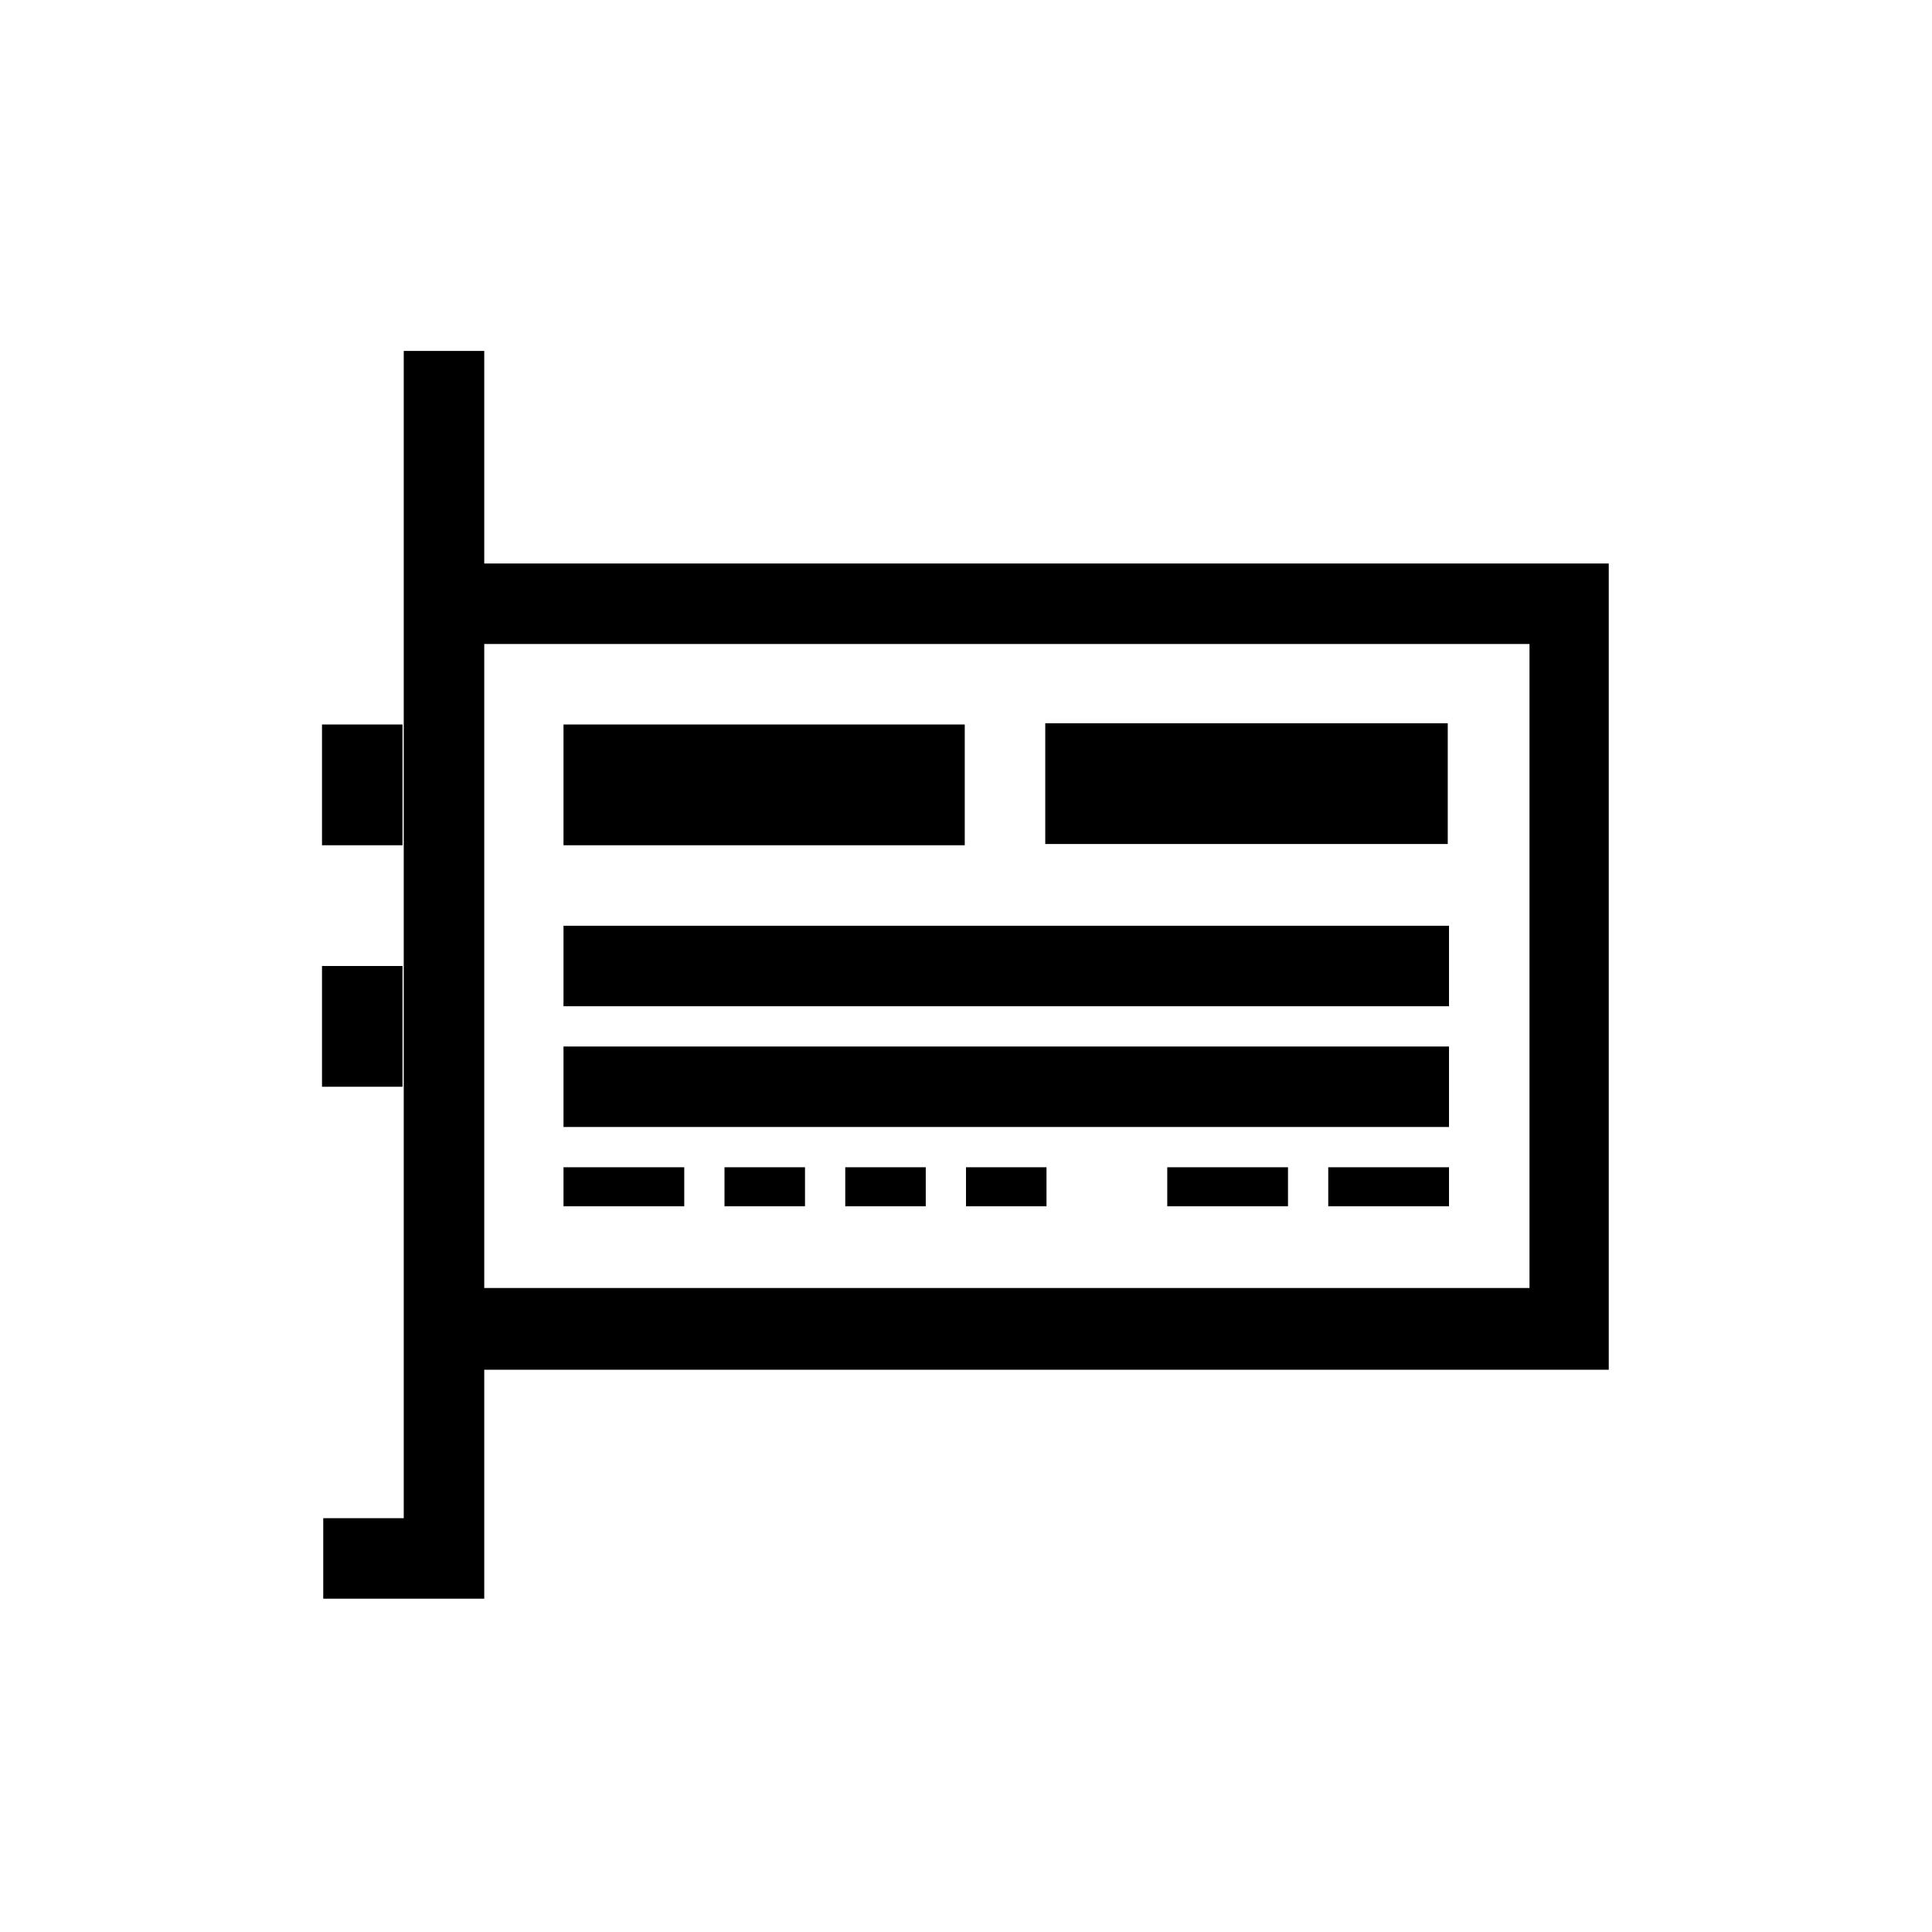 <?xml version="1.0" encoding="UTF-8" standalone="no"?>
<!-- Created with Inkscape (http://www.inkscape.org/) -->

<svg
   xmlns:dc="http://purl.org/dc/elements/1.1/"
   xmlns:cc="http://creativecommons.org/ns#"
   xmlns:rdf="http://www.w3.org/1999/02/22-rdf-syntax-ns#"
   xmlns:svg="http://www.w3.org/2000/svg"
   xmlns="http://www.w3.org/2000/svg"
   xmlns:xlink="http://www.w3.org/1999/xlink"
   xmlns:sodipodi="http://sodipodi.sourceforge.net/DTD/sodipodi-0.dtd"
   xmlns:inkscape="http://www.inkscape.org/namespaces/inkscape"
   width="48"
   height="48"
   id="svg2"
   version="1.1"
   inkscape:version="0.48.4 r9939"
   sodipodi:docname="yast_soundcard.svg">
  <defs
     id="defs4">
    <linearGradient
       id="linearGradient3812">
      <stop
         style="stop-color:#808080;stop-opacity:1;"
         offset="0"
         id="stop3814" />
      <stop
         style="stop-color:#808080;stop-opacity:0;"
         offset="1"
         id="stop3816" />
    </linearGradient>
    <linearGradient
       id="linearGradient3802">
      <stop
         style="stop-color:#009fff;stop-opacity:1;"
         offset="0"
         id="stop3804" />
      <stop
         id="stop3810"
         offset="0.5"
         style="stop-color:#fec0ff;stop-opacity:1;" />
      <stop
         style="stop-color:#00f0ff;stop-opacity:1;"
         offset="1"
         id="stop3806" />
    </linearGradient>
    <linearGradient
       id="linearGradient3795">
      <stop
         style="stop-color:#72a636;stop-opacity:1;"
         offset="0"
         id="stop3797" />
      <stop
         style="stop-color:#617248;stop-opacity:1;"
         offset="1"
         id="stop3799" />
    </linearGradient>
    <linearGradient
       id="linearGradient3698">
      <stop
         id="stop3700"
         offset="0"
         style="stop-color:#96d0e1;stop-opacity:1" />
      <stop
         style="stop-color:#89b7e1;stop-opacity:1"
         offset="0.678"
         id="stop3706" />
      <stop
         id="stop3702"
         offset="1"
         style="stop-color:#699dd3;stop-opacity:1" />
    </linearGradient>
    <linearGradient
       id="linearGradient3708">
      <stop
         id="stop3710"
         offset="0"
         style="stop-color:#658db6;stop-opacity:1" />
      <stop
         style="stop-color:#527fab;stop-opacity:1;"
         offset="0.768"
         id="stop3716" />
      <stop
         id="stop3712"
         offset="1"
         style="stop-color:#4071a0;stop-opacity:1" />
    </linearGradient>
    <linearGradient
       id="linearGradient3750">
      <stop
         style="stop-color:#d0e2f1;stop-opacity:1"
         offset="0"
         id="stop3752" />
      <stop
         id="stop3756"
         offset="0.856"
         style="stop-color:#cadef0;stop-opacity:1" />
      <stop
         style="stop-color:#95bee3;stop-opacity:1"
         offset="1"
         id="stop3754" />
    </linearGradient>
    <linearGradient
       id="linearGradient3803">
      <stop
         id="stop3805"
         offset="0"
         style="stop-color:#989898;stop-opacity:1;" />
      <stop
         style="stop-color:#c0c0c0;stop-opacity:1;"
         offset="0.5"
         id="stop3811" />
      <stop
         id="stop3807"
         offset="1"
         style="stop-color:#9d9d9d;stop-opacity:1;" />
    </linearGradient>
    <linearGradient
       inkscape:collect="always"
       xlink:href="#linearGradient3795"
       id="linearGradient3801"
       x1="23.204"
       y1="1053.158"
       x2="23.204"
       y2="1004.847"
       gradientUnits="userSpaceOnUse"
       gradientTransform="translate(0,-2056.724)" />
    <linearGradient
       inkscape:collect="always"
       xlink:href="#linearGradient3795"
       id="linearGradient3859"
       x1="26.192"
       y1="1024"
       x2="28.641"
       y2="1024"
       gradientUnits="userSpaceOnUse" />
    <linearGradient
       inkscape:collect="always"
       xlink:href="#linearGradient3795"
       id="linearGradient3867"
       gradientUnits="userSpaceOnUse"
       x1="26.192"
       y1="1024"
       x2="28.641"
       y2="1024" />
    <linearGradient
       inkscape:collect="always"
       xlink:href="#linearGradient3795"
       id="linearGradient3869"
       gradientUnits="userSpaceOnUse"
       x1="26.192"
       y1="1024"
       x2="28.641"
       y2="1024" />
    <linearGradient
       inkscape:collect="always"
       xlink:href="#linearGradient3795"
       id="linearGradient3871"
       gradientUnits="userSpaceOnUse"
       x1="26.192"
       y1="1024"
       x2="28.641"
       y2="1024" />
    <linearGradient
       inkscape:collect="always"
       xlink:href="#linearGradient3795"
       id="linearGradient3877"
       gradientUnits="userSpaceOnUse"
       x1="29.718"
       y1="1027.858"
       x2="22.811"
       y2="1015.548" />
    <linearGradient
       inkscape:collect="always"
       xlink:href="#linearGradient3795"
       id="linearGradient3879"
       gradientUnits="userSpaceOnUse"
       x1="17.196"
       y1="1006.224"
       x2="31.448"
       y2="1030.909" />
    <linearGradient
       inkscape:collect="always"
       xlink:href="#linearGradient3795"
       id="linearGradient3895"
       x1="21.973"
       y1="34.439"
       x2="42.475"
       y2="24.798"
       gradientUnits="userSpaceOnUse" />
    <linearGradient
       y2="1004.847"
       x2="23.204"
       y1="1053.158"
       x1="23.204"
       gradientUnits="userSpaceOnUse"
       id="linearGradient3036"
       xlink:href="#linearGradient3881"
       inkscape:collect="always"
       gradientTransform="translate(0,1.7382813e-5)" />
    <linearGradient
       id="linearGradient3881">
      <stop
         style="stop-color:#474845;stop-opacity:1;"
         offset="0"
         id="stop3883" />
      <stop
         style="stop-color:#838681;stop-opacity:1"
         offset="1"
         id="stop3885" />
    </linearGradient>
    <linearGradient
       y2="1004.847"
       x2="23.204"
       y1="1053.158"
       x1="23.204"
       gradientUnits="userSpaceOnUse"
       id="linearGradient3038"
       xlink:href="#linearGradient3881"
       inkscape:collect="always"
       gradientTransform="translate(0,1.7382813e-5)" />
  </defs>
  <sodipodi:namedview
     id="base"
     pagecolor="#ffffff"
     bordercolor="#666666"
     borderopacity="1.0"
     inkscape:pageopacity="0.0"
     inkscape:pageshadow="2"
     inkscape:zoom="11.313709"
     inkscape:cx="17.833025"
     inkscape:cy="20.996074"
     inkscape:document-units="px"
     inkscape:current-layer="layer1"
     showgrid="true"
     inkscape:window-width="1366"
     inkscape:window-height="712"
     inkscape:window-x="0"
     inkscape:window-y="27"
     inkscape:window-maximized="1"
     showguides="true"
     inkscape:guide-bbox="true">
    <inkscape:grid
       type="xygrid"
       id="grid3850" />
  </sodipodi:namedview>
  <g
     inkscape:label="Capa 1"
     inkscape:groupmode="layer"
     id="layer1"
     transform="translate(0,-1004.362)">
    <path
       style="font-size:medium;font-style:normal;font-variant:normal;font-weight:normal;font-stretch:normal;text-indent:0;text-align:start;text-decoration:none;line-height:normal;letter-spacing:normal;word-spacing:normal;text-transform:none;direction:ltr;block-progression:tb;writing-mode:lr-tb;text-anchor:start;baseline-shift:baseline;color:#000000;fill:#000000;fill-opacity:1;stroke:none;stroke-width:1px;marker:none;visibility:visible;display:inline;overflow:visible;enable-background:accumulate;font-family:Sans;-inkscape-font-specification:Sans"
       d="M 10.031 8.719 L 10.031 37.719 L 8.031 37.719 L 8.031 39.719 L 12.031 39.719 L 12.031 34.031 L 39.5 34.031 L 39.969 34.031 L 39.969 33.562 L 39.969 14.469 L 39.969 14 L 39.5 14 L 12.031 14 L 12.031 8.719 L 10.031 8.719 z M 12.031 16 L 38 16 L 38 32 L 12.031 32 L 12.031 16 z M 25.969 17.969 L 25.969 20.969 L 35.969 20.969 L 35.969 17.969 L 25.969 17.969 z M 8 18 L 8 21 L 10 21 L 10 18 L 8 18 z M 14 18 L 14 21 L 23.969 21 L 23.969 18 L 14 18 z M 14 23 L 14 25 L 36 25 L 36 23 L 14 23 z M 8 24 L 8 27 L 10 27 L 10 24 L 8 24 z M 14 26 L 14 28 L 36 28 L 36 26 L 14 26 z M 14 29 L 14 29.969 L 17 29.969 L 17 29 L 14 29 z M 18 29 L 18 29.969 L 20 29.969 L 20 29 L 18 29 z M 21 29 L 21 29.969 L 23 29.969 L 23 29 L 21 29 z M 24 29 L 24 29.969 L 26 29.969 L 26 29 L 24 29 z M 29 29 L 29 29.969 L 32 29.969 L 32 29 L 29 29 z M 33 29 L 33 29.969 L 36 29.969 L 36 29 L 33 29 z "
       transform="translate(0,1004.362)"
       id="path3797" />
  </g>
</svg>
